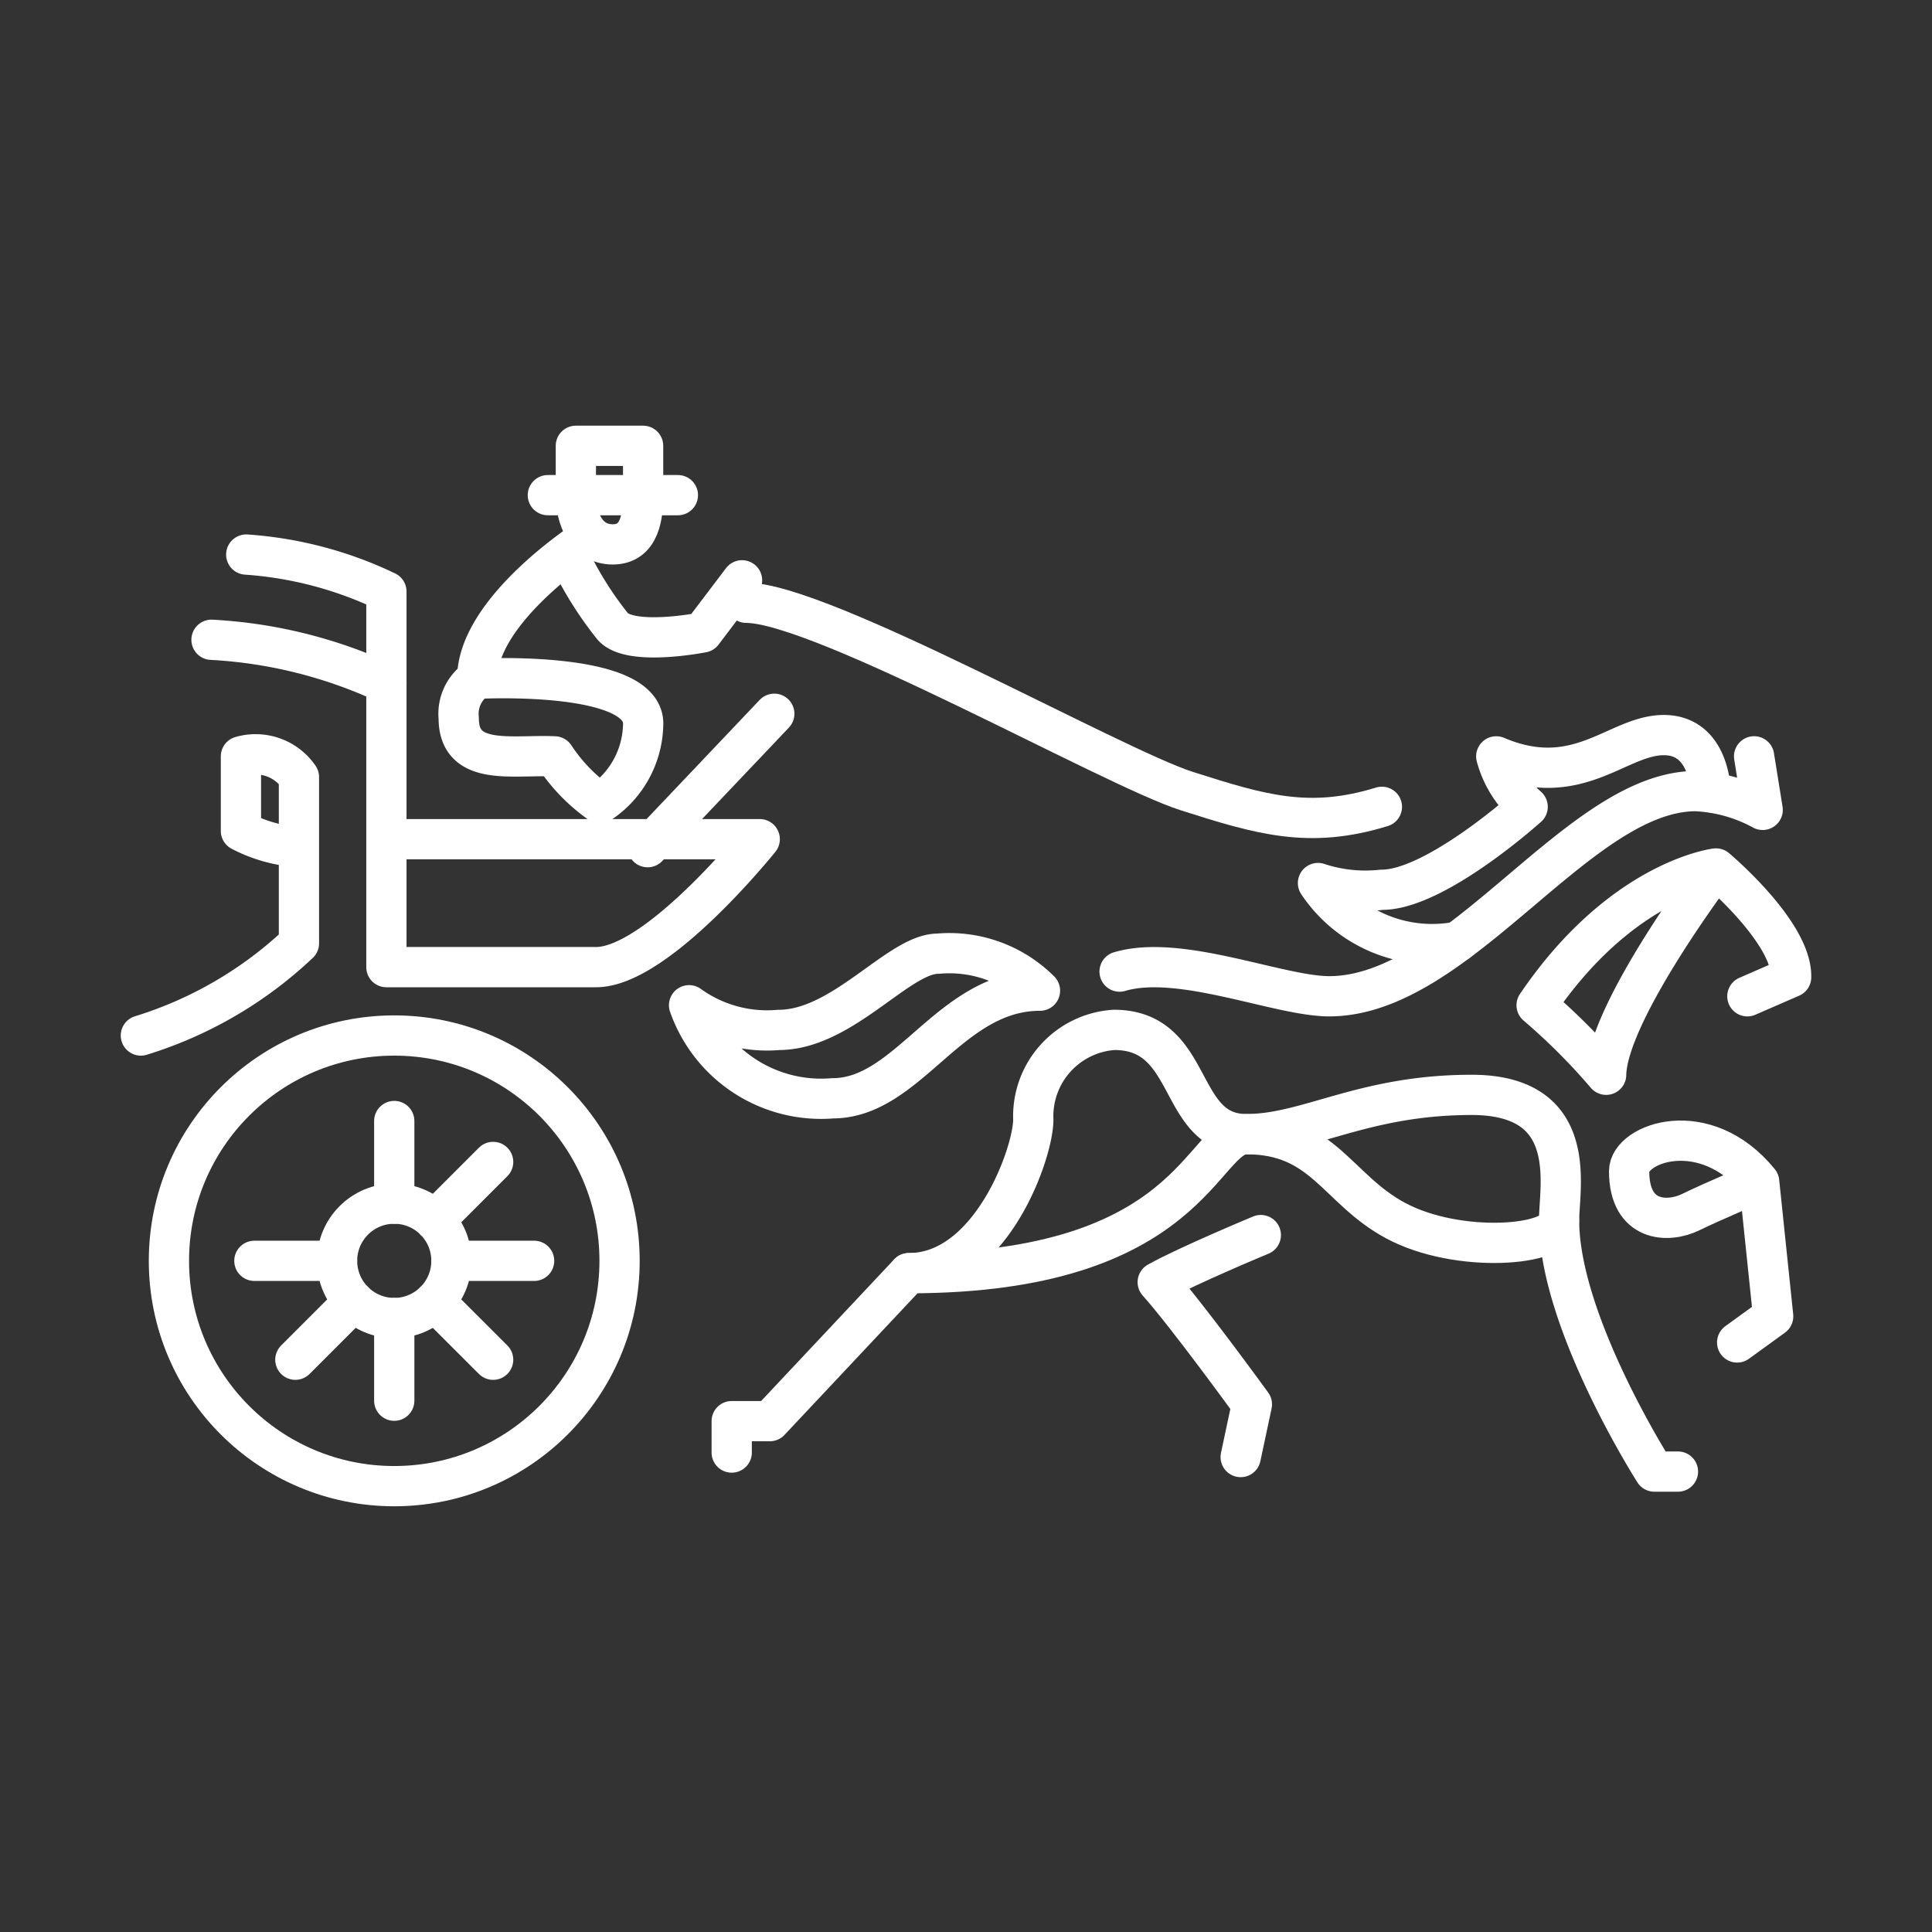 <svg xmlns="http://www.w3.org/2000/svg" viewBox="0 0 48 48"><rect x="0" y="0" width="48" height="48" fill="#333333" stroke="none"/><defs><style>.a{fill:none;stroke:#fff;stroke-linecap:round;stroke-linejoin:round;}</style></defs><line class="a" x1="19.237" y1="17.733" x2="16.09" y2="21.048"/><path class="a" d="M18.179,36.088v-.78h.947l3.454-3.677c2.033,0,3.092-2.98,3.092-3.816a2.149,2.149,0,0,1,2.006-2.228c2.033,0,1.532,2.59,3.287,2.59,1.532,0,2.897-.975,5.598-.975s2.172,2.284,2.172,3.12c0,2.535,2.368,6.239,2.368,6.239h.585"/><path class="a" d="M38.734,30.323c0,.642-2.518.834-4.066,0-1.448-.78-1.783-2.145-3.704-2.145-1.116,0-1.337,3.454-8.384,3.454"/><path class="a" d="M31.325,30.685s-1.81.752-2.562,1.17c.724.808,2.34,3.036,2.34,3.036L30.824,36.2"/><path class="a" d="M43.159,33.353l.895-.649-.348-3.342s-1.128.473-1.699.752-1.532.251-1.532-1.017c0-.696,1.88-1.393,3.231.265"/><path class="a" d="M34.333,20.045c-1.81.557-3.008.195-4.846-.39s-9.08-4.679-10.946-4.679"/><path class="a" d="M43.413,24.752,44.5,24.279c.028-1.114-1.866-2.702-1.866-2.702s-2.702,3.565-2.73,5.125a15.548,15.548,0,0,0-1.727-1.727c2.117-3.12,4.456-3.398,4.456-3.398"/><circle class="a" cx="9.795" cy="31.325" r="5.598"/><circle class="a" cx="9.795" cy="31.325" r="1.421"/><line class="a" x1="9.795" y1="29.905" x2="9.795" y2="27.851"/><line class="a" x1="10.799" y1="30.321" x2="12.252" y2="28.868"/><line class="a" x1="11.215" y1="31.325" x2="13.27" y2="31.325"/><line class="a" x1="10.799" y1="32.33" x2="12.252" y2="33.782"/><line class="a" x1="9.795" y1="32.746" x2="9.795" y2="34.8"/><line class="a" x1="8.79" y1="32.33" x2="7.338" y2="33.782"/><line class="a" x1="8.374" y1="31.325" x2="6.32" y2="31.325"/><path class="a" d="M17.12,24.975a3.476,3.476,0,0,0,3.565,2.312c1.894,0,2.897-2.674,5.153-2.674a3.184,3.184,0,0,0-2.535-.919c-.975,0-2.368,1.894-3.955,1.894A3.315,3.315,0,0,1,17.12,24.975Z"/><path class="a" d="M27.816,24.139c1.504-.446,3.955.613,5.208.613,3.231,0,6.183-5.097,9.108-5.097a3.842,3.842,0,0,1,1.661.466l-.213-1.33"/><path class="a" d="M42.501,19.684s-.007-1.421-1.163-1.421-2.131,1.393-4.164.529a2.551,2.551,0,0,0,.78,1.253S35.67,22.106,34.333,22.106a3.761,3.761,0,0,1-1.588-.167,3.407,3.407,0,0,0,3.473,1.456"/><path class="a" d="M9.6,20.849h9.275s-2.545,3.179-4.067,3.179H9.6V14.697a9.551,9.551,0,0,0-3.482-.919"/><path class="a" d="M5.255,15.895A11.773,11.773,0,0,1,9.6,16.981"/><line class="a" x1="13.611" y1="12.302" x2="16.842" y2="12.302"/><path class="a" d="M15.978,12.302V11.076H14.307v1.226c0,.539.231,1.223.919,1.223S15.978,12.785,15.978,12.302Z"/><path class="a" d="M18.436,14.418l-.982,1.295s-1.783.355-2.228-.146a8.783,8.783,0,0,1-.919-1.4"/><path class="a" d="M14.613,13.374s-2.757,1.755-2.757,3.489c0,0,4.234-.23,4.122,1.17a2.397,2.397,0,0,1-1.072,1.922,4.326,4.326,0,0,1-1.128-1.163c-1.044-.049-2.381.265-2.381-.947a1.047,1.047,0,0,1,.46-.982"/><path class="a" d="M3.5,25.727a9.989,9.989,0,0,0,3.927-2.291V19.307a1.305,1.305,0,0,0-1.441-.515v1.852a3.624,3.624,0,0,0,1.441.404"/></svg>